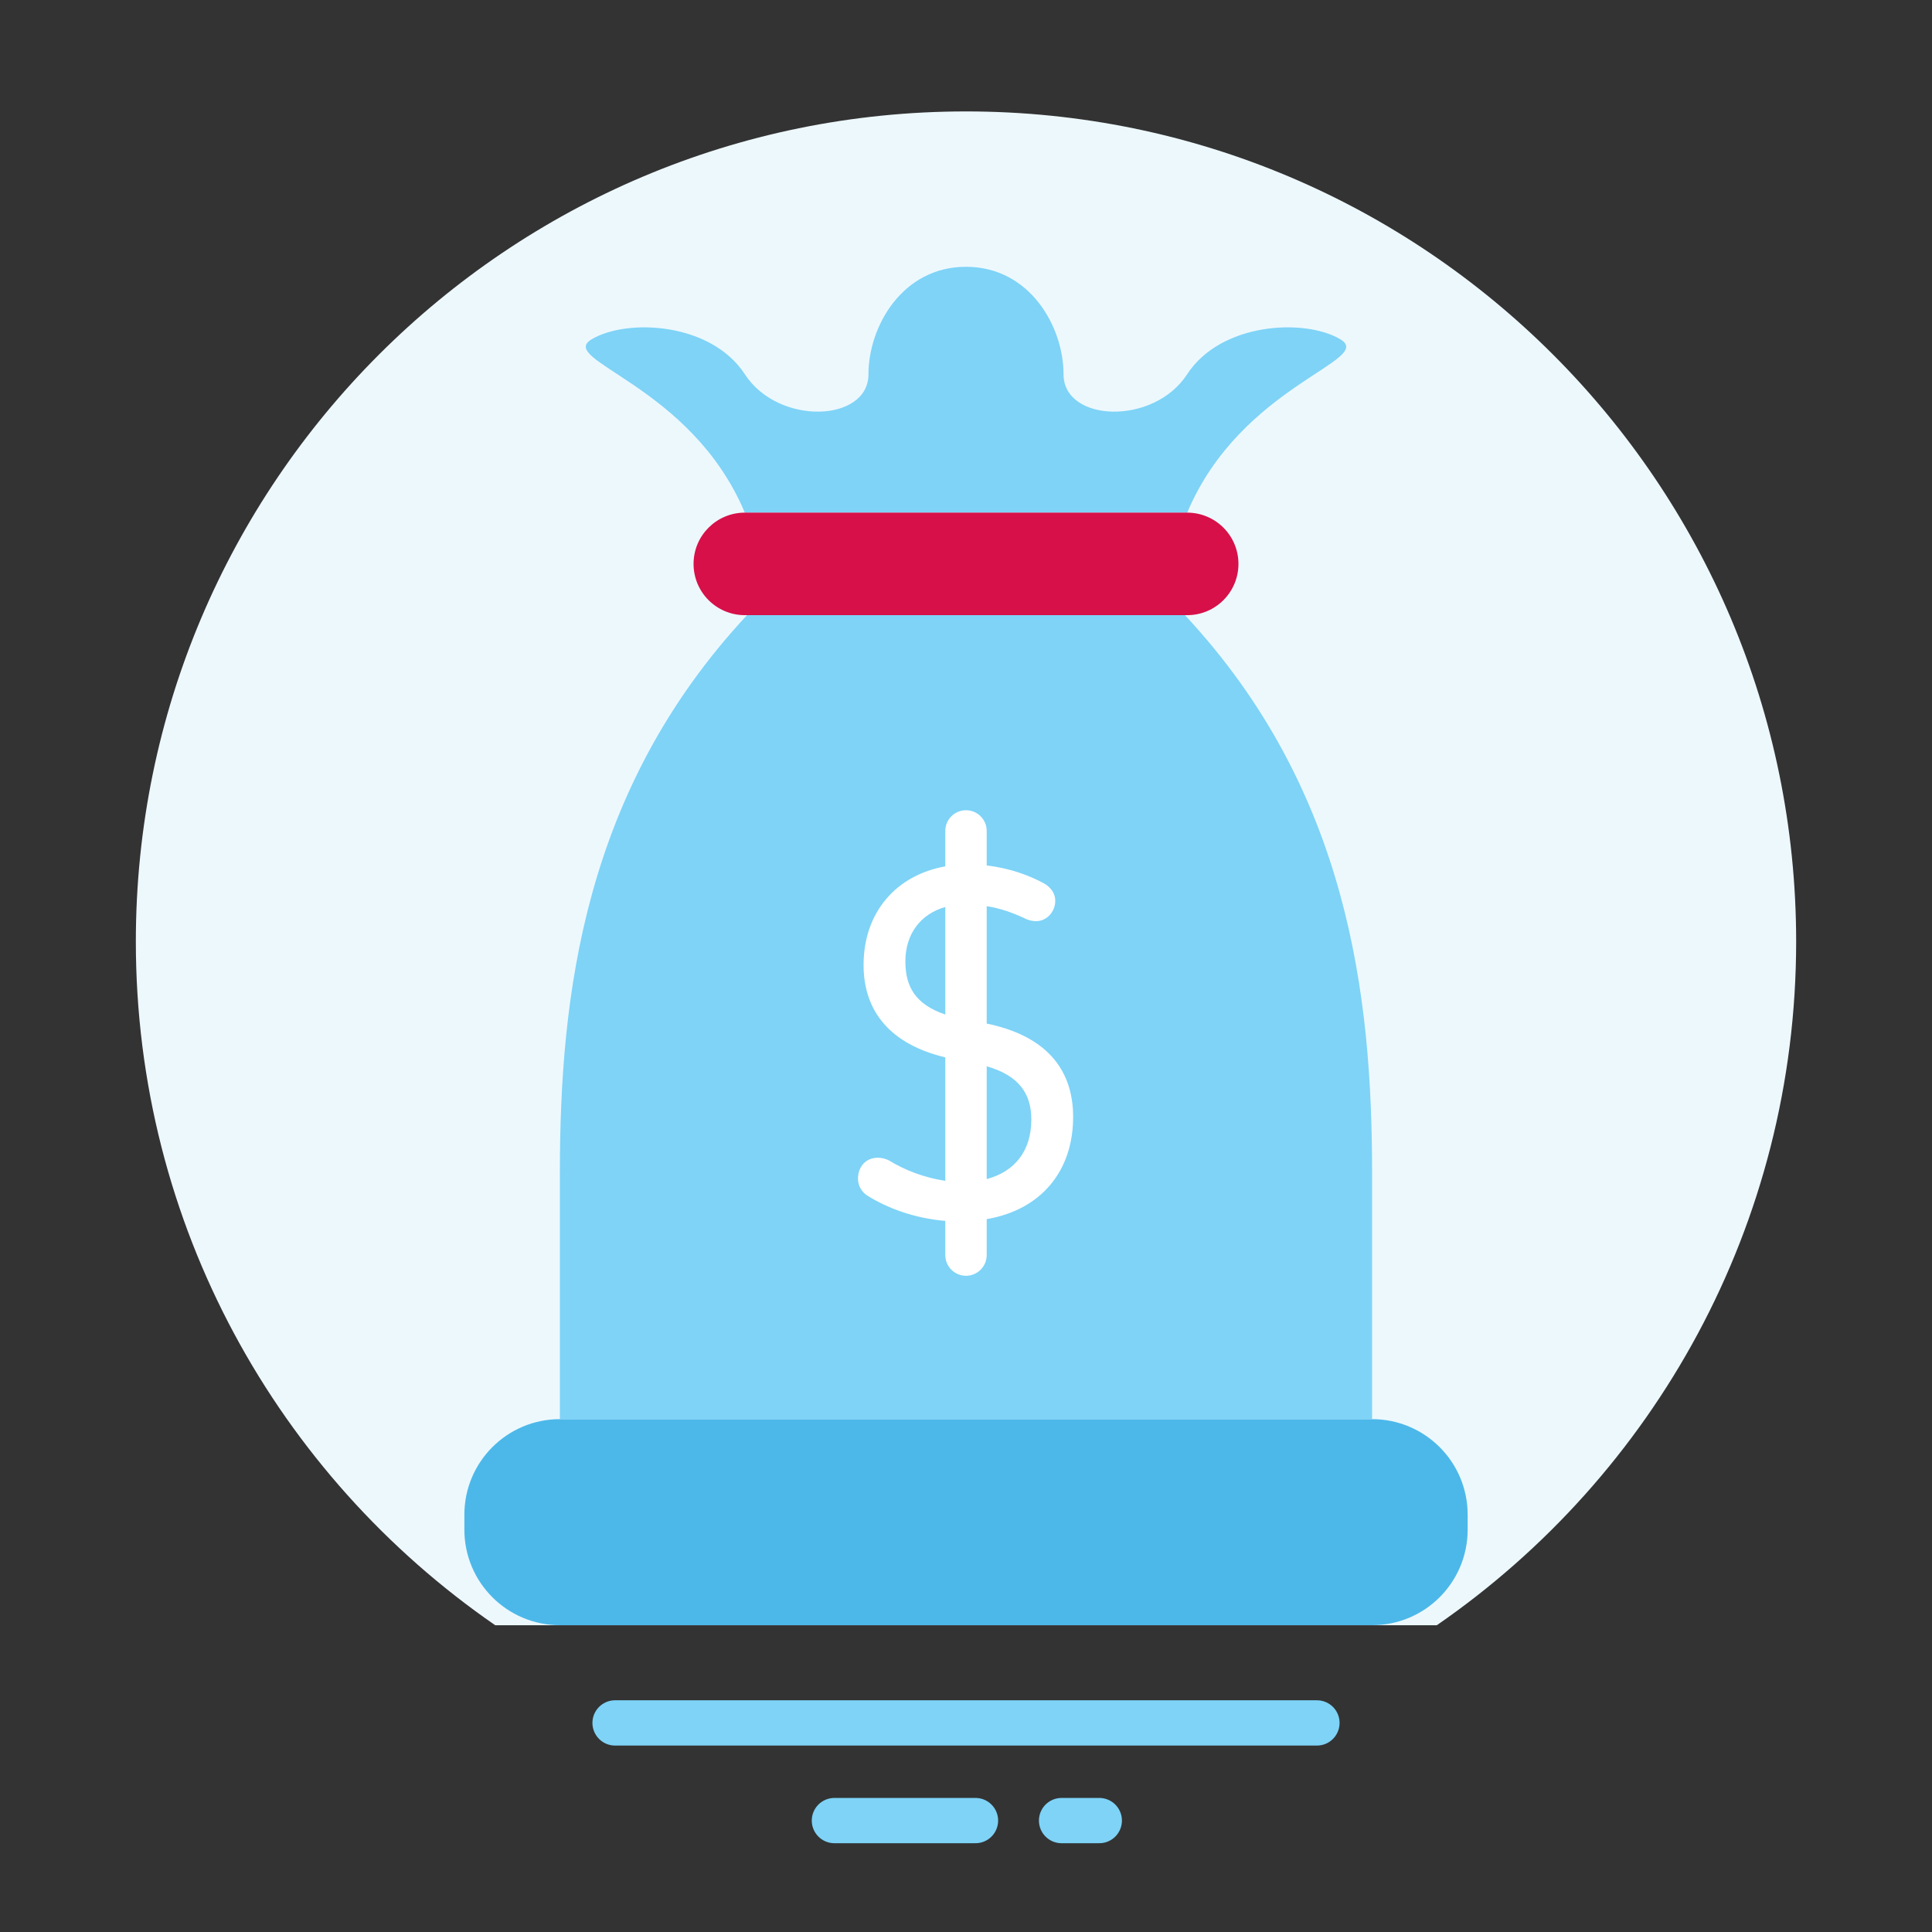 <svg width="64" height="64" viewBox="0 0 64 64" fill="none" xmlns="http://www.w3.org/2000/svg">
<rect x="0" y="0" width="64" height="64" fill="#333333" stroke="none"/>
<path d="M59.5 31.191C59.5 16.003 47.188 3.691 32 3.691C16.812 3.691 4.5 16.003 4.5 31.191C4.5 40.587 9.215 48.878 16.405 53.838H47.596C54.785 48.878 59.5 40.587 59.5 31.191Z" fill="#EDF8FD"/>
<path d="M20.375 57.074H43.625" stroke="#7ED3F7" stroke-width="1.5" stroke-miterlimit="10" stroke-linecap="round" stroke-linejoin="round"/>
<path d="M27.641 60.309H32.314" stroke="#7ED3F7" stroke-width="1.5" stroke-miterlimit="10" stroke-linecap="round" stroke-linejoin="round"/>
<path d="M35.166 60.309H36.415" stroke="#7ED3F7" stroke-width="1.5" stroke-miterlimit="10" stroke-linecap="round" stroke-linejoin="round"/>
<path d="M45.452 47.011H40.704H18.548C16.8 47.011 15.383 48.428 15.383 50.176V50.672C15.383 52.42 16.8 53.837 18.548 53.837H45.453C47.201 53.837 48.618 52.42 48.618 50.672V50.176C48.618 48.428 47.2 47.011 45.452 47.011Z" fill="#4CB8E9"/>
<path d="M44.397 11.237C43.21 10.537 40.44 10.684 39.325 12.399C38.209 14.114 35.231 13.982 35.231 12.399C35.231 10.816 34.11 8.838 32 8.838C29.89 8.838 28.769 10.816 28.769 12.399C28.769 13.982 25.791 14.114 24.675 12.399C23.559 10.684 20.79 10.537 19.603 11.237C18.416 11.937 22.884 12.729 24.673 16.982H39.328C41.116 12.729 45.584 11.938 44.397 11.237Z" fill="#7ED3F7"/>
<path d="M45.452 47.011V38.842C45.452 32.973 44.661 26.181 39.253 20.378H24.746C19.339 26.181 18.547 32.973 18.547 38.842V47.011H45.452Z" fill="#7ED3F7"/>
<path d="M39.327 20.378C40.265 20.378 41.025 19.618 41.025 18.68C41.025 17.742 40.265 16.982 39.327 16.982H24.673C23.735 16.982 22.975 17.742 22.975 18.68C22.975 19.618 23.735 20.378 24.673 20.378H24.747H39.254H39.327Z" fill="#D71049"/>
<path d="M35.549 37C35.549 35.373 34.598 34.301 32.686 33.907V30.018C33.128 30.089 33.521 30.224 33.928 30.413C34.046 30.481 34.198 30.515 34.316 30.515C34.687 30.515 34.957 30.194 34.957 29.839C34.957 29.603 34.822 29.4 34.586 29.265C34.077 28.987 33.436 28.759 32.686 28.669V27.526C32.686 27.147 32.379 26.84 32 26.84C31.621 26.84 31.314 27.147 31.314 27.526V28.699C29.694 28.989 28.607 30.213 28.607 31.967C28.607 33.526 29.517 34.596 31.314 35.027V39.116C30.623 39.015 29.963 38.758 29.469 38.452C29.351 38.385 29.199 38.351 29.081 38.351C28.676 38.351 28.422 38.655 28.422 39.043C28.422 39.28 28.54 39.499 28.776 39.634C29.402 40.015 30.271 40.355 31.314 40.444V41.576C31.314 41.955 31.621 42.262 32 42.262C32.379 42.262 32.686 41.955 32.686 41.576V40.385C34.479 40.079 35.549 38.802 35.549 37ZM29.992 31.849C29.992 30.937 30.496 30.278 31.314 30.045V33.607C30.33 33.276 29.992 32.688 29.992 31.849ZM32.686 39.058V35.322C33.754 35.63 34.164 36.229 34.164 37.085C34.164 38.136 33.604 38.816 32.686 39.058Z" fill="white"/>
</svg>
